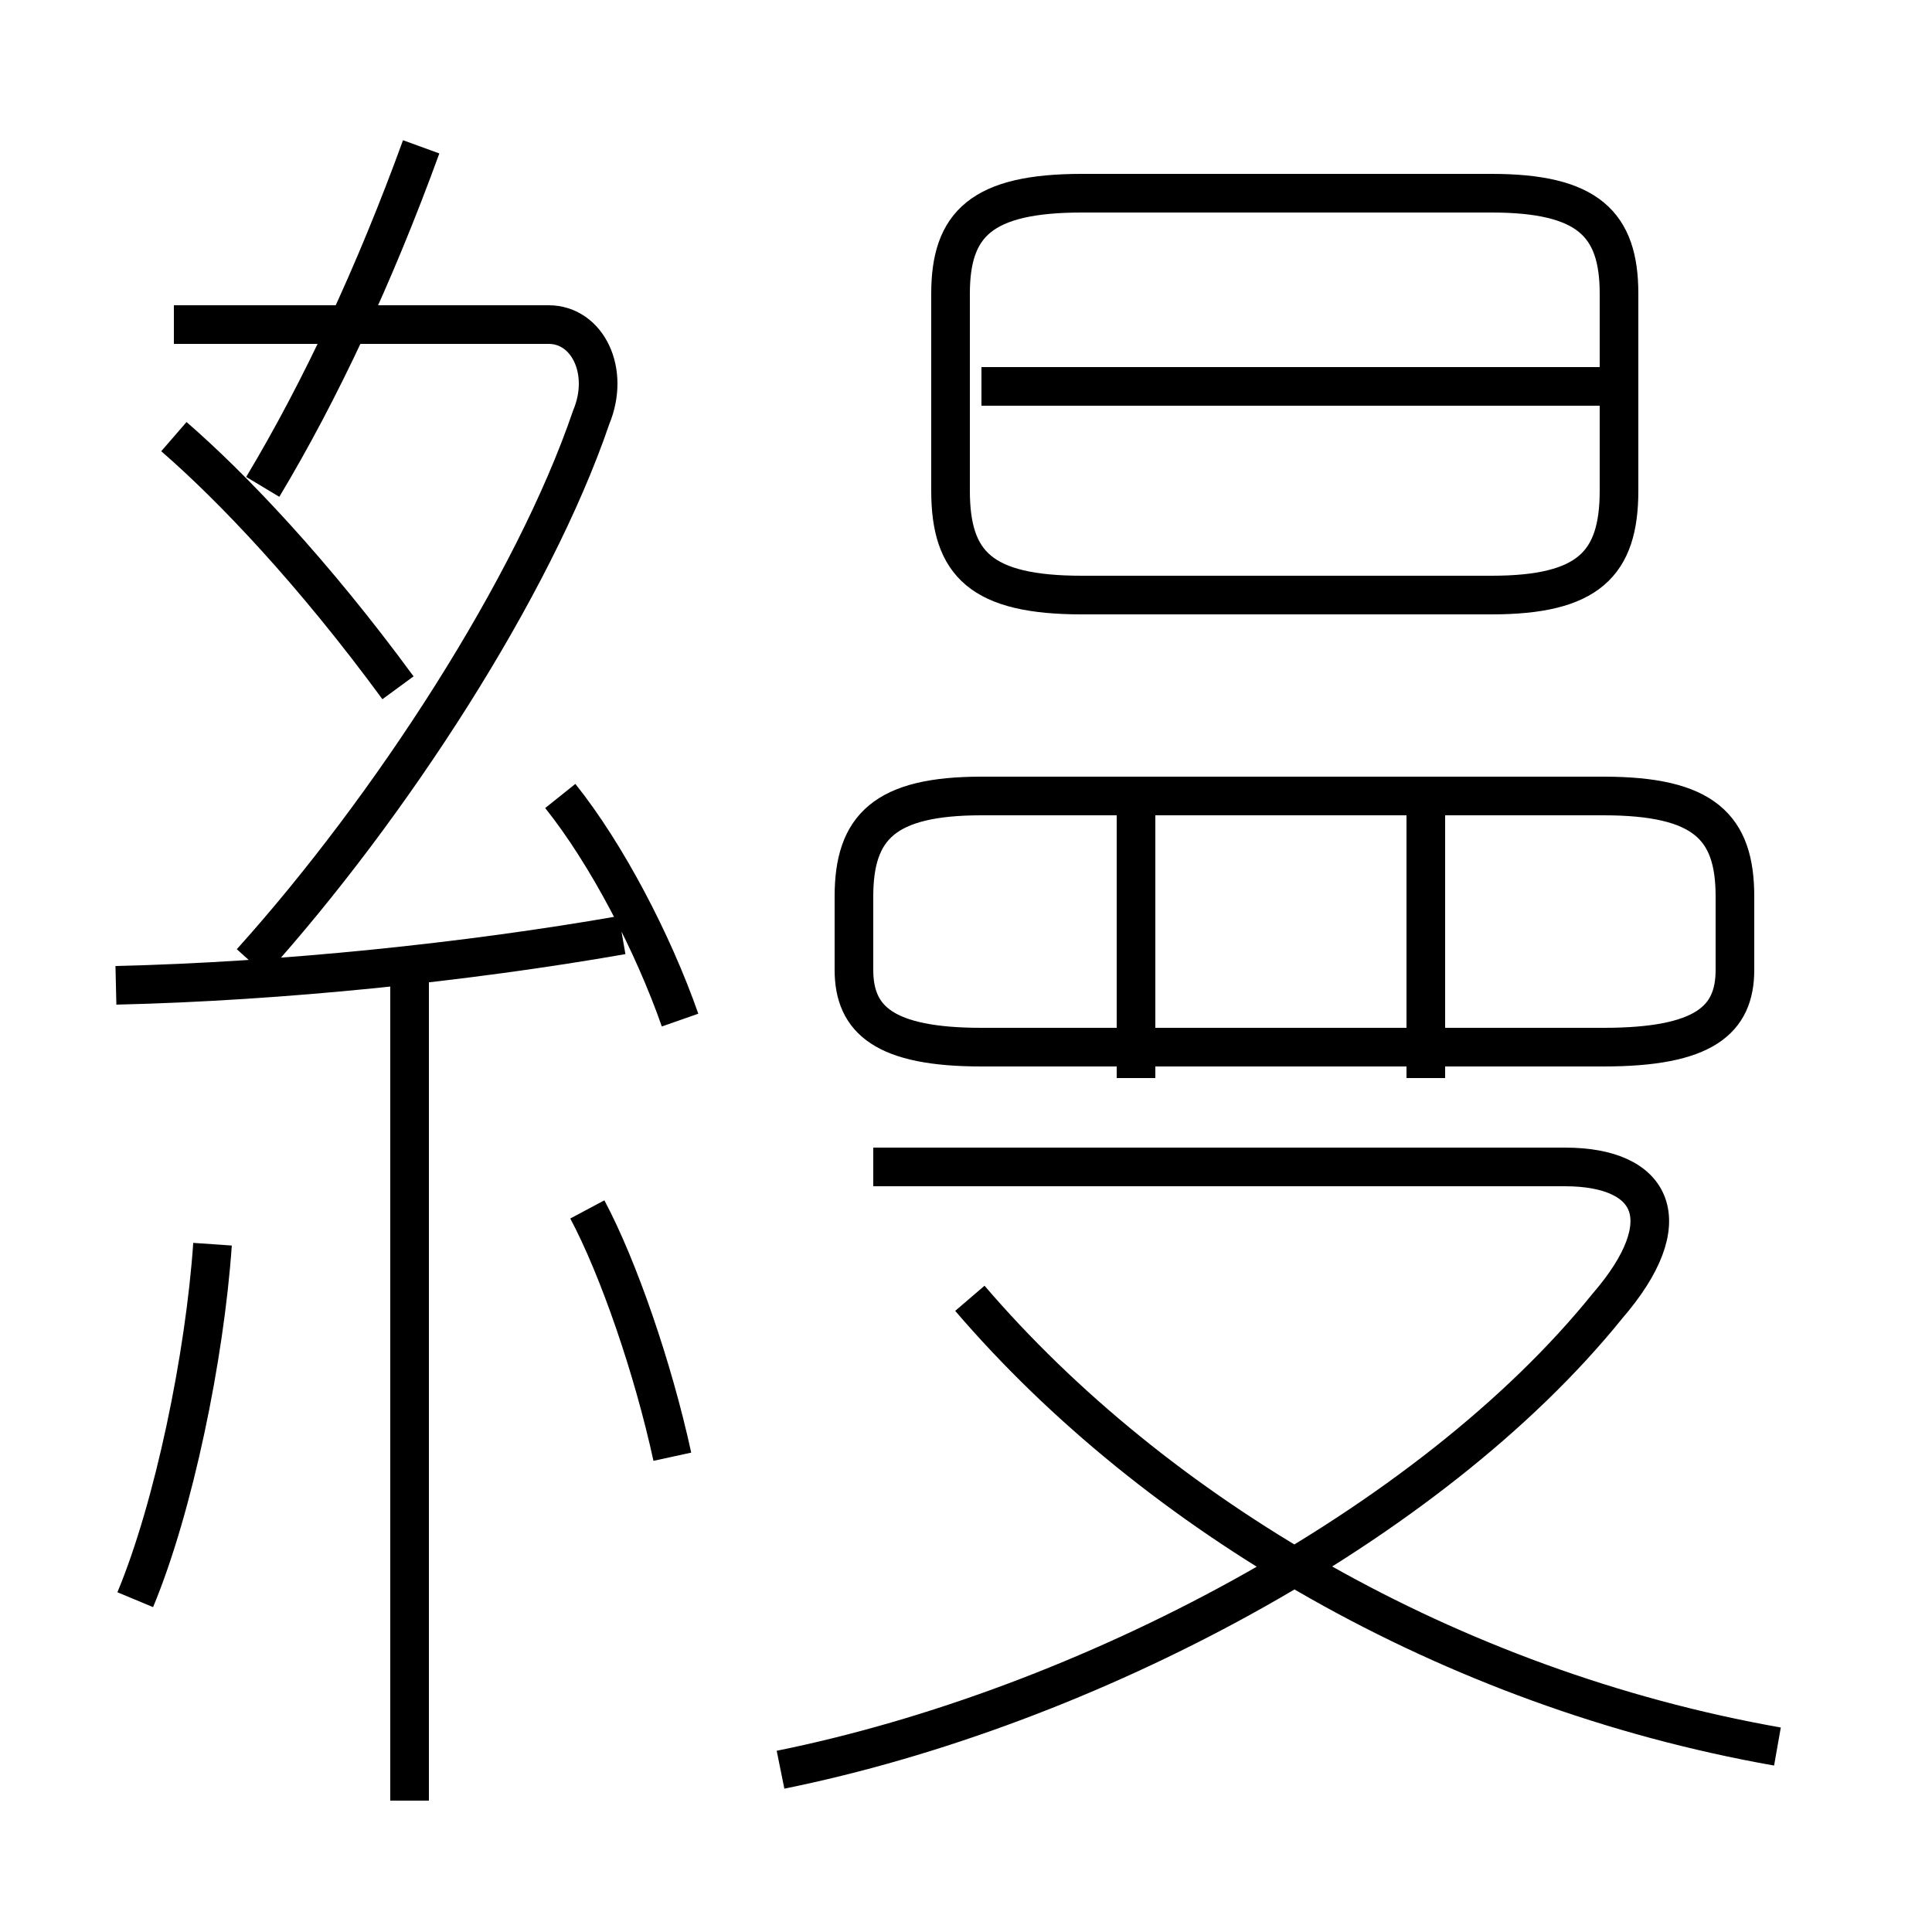 <?xml version='1.0' encoding='utf8'?>
<svg viewBox="0.0 -6.0 50.0 50.0" version="1.1" xmlns="http://www.w3.org/2000/svg">
<rect x="0.0" y="-6.0" width="50.0" height="50.0" fill="#808080" stroke="none"/>
<rect x="-1000" y="-1000" width="2000" height="2000" stroke="white" fill="white"/>
<g style="fill:white;stroke:#000000;  stroke-width:1">
<path d="M 46.0 1.2 C 37.5 -0.3 29.9 -4.8 25.1 -10.4 M 3.5 -2.6 C 4.5 -5.0 5.3 -8.9 5.5 -11.8 M 10.6 2.6 L 10.6 -18.6 M 17.4 -6.3 C 16.9 -8.6 16.0 -11.2 15.2 -12.7 M 3.0 -18.5 C 7.3 -18.6 12.1 -19.1 16.1 -19.8 M 20.2 1.8 C 28.1 0.2 37.0 -4.5 41.6 -10.2 C 43.5 -12.4 42.8 -13.8 40.5 -13.8 L 22.6 -13.8 M 17.6 -17.6 C 16.9 -19.6 15.7 -21.9 14.5 -23.4 M 10.3 -26.2 C 8.1 -29.2 6.0 -31.4 4.5 -32.7 M 6.5 -19.1 C 10.1 -23.1 13.8 -28.8 15.3 -33.2 C 15.8 -34.4 15.2 -35.6 14.2 -35.6 L 4.5 -35.6 M 6.8 -31.4 C 8.3 -33.9 9.7 -36.9 10.9 -40.2 M 29.4 -16.1 L 29.4 -23.1 M 41.5 -23.4 L 25.4 -23.4 C 22.9 -23.4 22.1 -22.6 22.1 -20.8 L 22.1 -18.9 C 22.1 -17.6 22.9 -16.9 25.4 -16.9 L 41.5 -16.9 C 44.1 -16.9 44.9 -17.6 44.9 -18.9 L 44.9 -20.8 C 44.9 -22.6 44.1 -23.4 41.5 -23.4 Z M 36.9 -16.1 L 36.9 -23.1 M 28.0 -28.6 L 38.6 -28.6 C 41.1 -28.6 41.9 -29.4 41.9 -31.3 L 41.9 -36.4 C 41.9 -38.2 41.1 -39.0 38.6 -39.0 L 28.0 -39.0 C 25.4 -39.0 24.6 -38.2 24.6 -36.4 L 24.6 -31.3 C 24.6 -29.4 25.4 -28.6 28.0 -28.6 Z M 41.9 -34.0 L 25.4 -34.0" transform="translate(0.0, 38.0)" />
</g>
</svg>